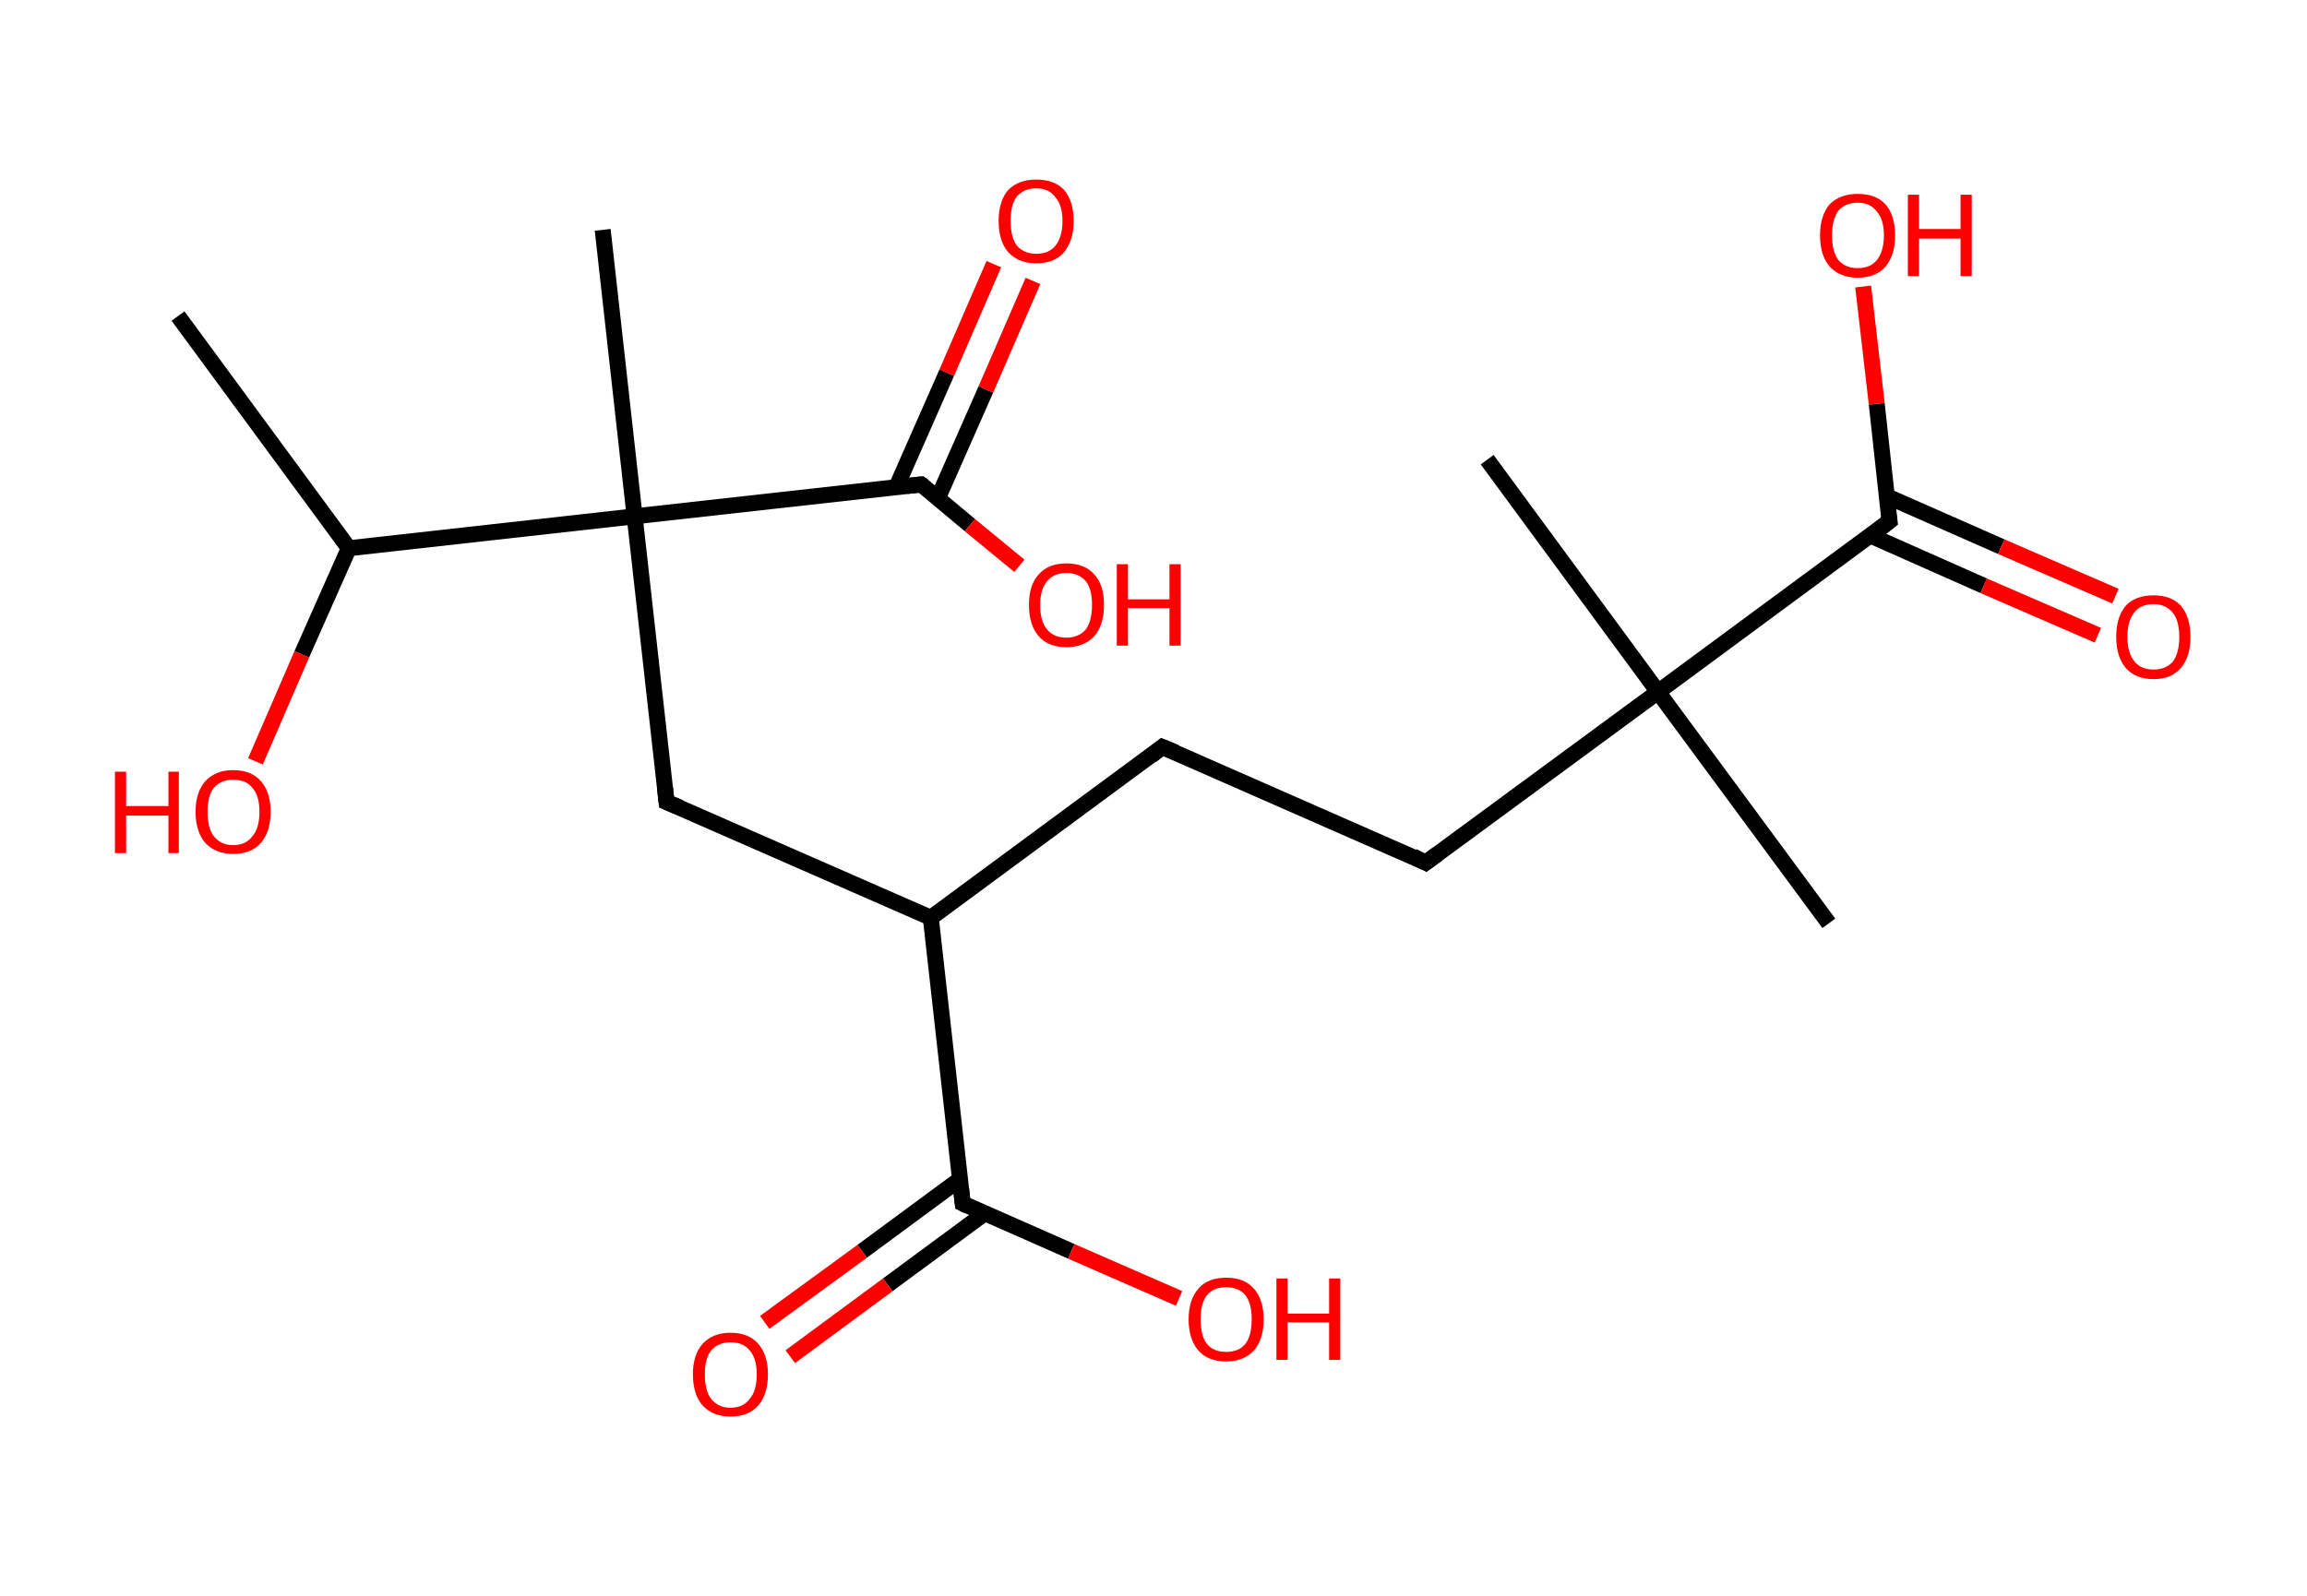 <?xml version='1.0' encoding='ASCII' standalone='yes'?>
<svg xmlns="http://www.w3.org/2000/svg" xmlns:rdkit="http://www.rdkit.org/xml" xmlns:xlink="http://www.w3.org/1999/xlink" version="1.1" baseProfile="full" xml:space="preserve" width="289px" height="200px" viewBox="0 0 289 200">
<!-- END OF HEADER -->
<rect style="opacity:1.0;fill:#FFFFFF;stroke:none" width="289.0" height="200.0" x="0.0" y="0.0"> </rect>
<path class="bond-0 atom-0 atom-1" d="M 22.3,39.6 L 43.7,68.7" style="fill:none;fill-rule:evenodd;stroke:#000000;stroke-width:2.0px;stroke-linecap:butt;stroke-linejoin:miter;stroke-opacity:1"/>
<path class="bond-1 atom-1 atom-2" d="M 43.7,68.7 L 37.8,82.0" style="fill:none;fill-rule:evenodd;stroke:#000000;stroke-width:2.0px;stroke-linecap:butt;stroke-linejoin:miter;stroke-opacity:1"/>
<path class="bond-1 atom-1 atom-2" d="M 37.8,82.0 L 32.0,95.4" style="fill:none;fill-rule:evenodd;stroke:#FF0000;stroke-width:2.0px;stroke-linecap:butt;stroke-linejoin:miter;stroke-opacity:1"/>
<path class="bond-2 atom-1 atom-3" d="M 43.7,68.7 L 79.5,64.7" style="fill:none;fill-rule:evenodd;stroke:#000000;stroke-width:2.0px;stroke-linecap:butt;stroke-linejoin:miter;stroke-opacity:1"/>
<path class="bond-3 atom-3 atom-4" d="M 79.5,64.7 L 75.5,28.8" style="fill:none;fill-rule:evenodd;stroke:#000000;stroke-width:2.0px;stroke-linecap:butt;stroke-linejoin:miter;stroke-opacity:1"/>
<path class="bond-4 atom-3 atom-5" d="M 79.5,64.7 L 83.5,100.5" style="fill:none;fill-rule:evenodd;stroke:#000000;stroke-width:2.0px;stroke-linecap:butt;stroke-linejoin:miter;stroke-opacity:1"/>
<path class="bond-5 atom-5 atom-6" d="M 83.5,100.5 L 116.6,115.0" style="fill:none;fill-rule:evenodd;stroke:#000000;stroke-width:2.0px;stroke-linecap:butt;stroke-linejoin:miter;stroke-opacity:1"/>
<path class="bond-6 atom-6 atom-7" d="M 116.6,115.0 L 145.6,93.6" style="fill:none;fill-rule:evenodd;stroke:#000000;stroke-width:2.0px;stroke-linecap:butt;stroke-linejoin:miter;stroke-opacity:1"/>
<path class="bond-7 atom-7 atom-8" d="M 145.6,93.6 L 178.6,108.1" style="fill:none;fill-rule:evenodd;stroke:#000000;stroke-width:2.0px;stroke-linecap:butt;stroke-linejoin:miter;stroke-opacity:1"/>
<path class="bond-8 atom-8 atom-9" d="M 178.6,108.1 L 207.7,86.7" style="fill:none;fill-rule:evenodd;stroke:#000000;stroke-width:2.0px;stroke-linecap:butt;stroke-linejoin:miter;stroke-opacity:1"/>
<path class="bond-9 atom-9 atom-10" d="M 207.7,86.7 L 186.3,57.6" style="fill:none;fill-rule:evenodd;stroke:#000000;stroke-width:2.0px;stroke-linecap:butt;stroke-linejoin:miter;stroke-opacity:1"/>
<path class="bond-10 atom-9 atom-11" d="M 207.7,86.7 L 229.1,115.7" style="fill:none;fill-rule:evenodd;stroke:#000000;stroke-width:2.0px;stroke-linecap:butt;stroke-linejoin:miter;stroke-opacity:1"/>
<path class="bond-11 atom-9 atom-12" d="M 207.7,86.7 L 236.7,65.3" style="fill:none;fill-rule:evenodd;stroke:#000000;stroke-width:2.0px;stroke-linecap:butt;stroke-linejoin:miter;stroke-opacity:1"/>
<path class="bond-12 atom-12 atom-13" d="M 234.3,67.1 L 248.5,73.4" style="fill:none;fill-rule:evenodd;stroke:#000000;stroke-width:2.0px;stroke-linecap:butt;stroke-linejoin:miter;stroke-opacity:1"/>
<path class="bond-12 atom-12 atom-13" d="M 248.5,73.4 L 262.8,79.6" style="fill:none;fill-rule:evenodd;stroke:#FF0000;stroke-width:2.0px;stroke-linecap:butt;stroke-linejoin:miter;stroke-opacity:1"/>
<path class="bond-12 atom-12 atom-13" d="M 236.4,62.2 L 250.7,68.5" style="fill:none;fill-rule:evenodd;stroke:#000000;stroke-width:2.0px;stroke-linecap:butt;stroke-linejoin:miter;stroke-opacity:1"/>
<path class="bond-12 atom-12 atom-13" d="M 250.7,68.5 L 265.0,74.7" style="fill:none;fill-rule:evenodd;stroke:#FF0000;stroke-width:2.0px;stroke-linecap:butt;stroke-linejoin:miter;stroke-opacity:1"/>
<path class="bond-13 atom-12 atom-14" d="M 236.7,65.3 L 235.1,50.6" style="fill:none;fill-rule:evenodd;stroke:#000000;stroke-width:2.0px;stroke-linecap:butt;stroke-linejoin:miter;stroke-opacity:1"/>
<path class="bond-13 atom-12 atom-14" d="M 235.1,50.6 L 233.4,35.9" style="fill:none;fill-rule:evenodd;stroke:#FF0000;stroke-width:2.0px;stroke-linecap:butt;stroke-linejoin:miter;stroke-opacity:1"/>
<path class="bond-14 atom-6 atom-15" d="M 116.6,115.0 L 120.6,150.8" style="fill:none;fill-rule:evenodd;stroke:#000000;stroke-width:2.0px;stroke-linecap:butt;stroke-linejoin:miter;stroke-opacity:1"/>
<path class="bond-15 atom-15 atom-16" d="M 120.2,147.8 L 108.0,156.8" style="fill:none;fill-rule:evenodd;stroke:#000000;stroke-width:2.0px;stroke-linecap:butt;stroke-linejoin:miter;stroke-opacity:1"/>
<path class="bond-15 atom-15 atom-16" d="M 108.0,156.8 L 95.8,165.7" style="fill:none;fill-rule:evenodd;stroke:#FF0000;stroke-width:2.0px;stroke-linecap:butt;stroke-linejoin:miter;stroke-opacity:1"/>
<path class="bond-15 atom-15 atom-16" d="M 123.4,152.0 L 111.2,161.0" style="fill:none;fill-rule:evenodd;stroke:#000000;stroke-width:2.0px;stroke-linecap:butt;stroke-linejoin:miter;stroke-opacity:1"/>
<path class="bond-15 atom-15 atom-16" d="M 111.2,161.0 L 99.0,170.0" style="fill:none;fill-rule:evenodd;stroke:#FF0000;stroke-width:2.0px;stroke-linecap:butt;stroke-linejoin:miter;stroke-opacity:1"/>
<path class="bond-16 atom-15 atom-17" d="M 120.6,150.8 L 134.2,156.8" style="fill:none;fill-rule:evenodd;stroke:#000000;stroke-width:2.0px;stroke-linecap:butt;stroke-linejoin:miter;stroke-opacity:1"/>
<path class="bond-16 atom-15 atom-17" d="M 134.2,156.8 L 147.7,162.7" style="fill:none;fill-rule:evenodd;stroke:#FF0000;stroke-width:2.0px;stroke-linecap:butt;stroke-linejoin:miter;stroke-opacity:1"/>
<path class="bond-17 atom-3 atom-18" d="M 79.5,64.7 L 115.4,60.7" style="fill:none;fill-rule:evenodd;stroke:#000000;stroke-width:2.0px;stroke-linecap:butt;stroke-linejoin:miter;stroke-opacity:1"/>
<path class="bond-18 atom-18 atom-19" d="M 117.5,62.4 L 123.5,48.8" style="fill:none;fill-rule:evenodd;stroke:#000000;stroke-width:2.0px;stroke-linecap:butt;stroke-linejoin:miter;stroke-opacity:1"/>
<path class="bond-18 atom-18 atom-19" d="M 123.5,48.8 L 129.4,35.2" style="fill:none;fill-rule:evenodd;stroke:#FF0000;stroke-width:2.0px;stroke-linecap:butt;stroke-linejoin:miter;stroke-opacity:1"/>
<path class="bond-18 atom-18 atom-19" d="M 112.3,61.0 L 118.6,46.7" style="fill:none;fill-rule:evenodd;stroke:#000000;stroke-width:2.0px;stroke-linecap:butt;stroke-linejoin:miter;stroke-opacity:1"/>
<path class="bond-18 atom-18 atom-19" d="M 118.6,46.7 L 124.5,33.1" style="fill:none;fill-rule:evenodd;stroke:#FF0000;stroke-width:2.0px;stroke-linecap:butt;stroke-linejoin:miter;stroke-opacity:1"/>
<path class="bond-19 atom-18 atom-20" d="M 115.4,60.7 L 121.5,65.8" style="fill:none;fill-rule:evenodd;stroke:#000000;stroke-width:2.0px;stroke-linecap:butt;stroke-linejoin:miter;stroke-opacity:1"/>
<path class="bond-19 atom-18 atom-20" d="M 121.5,65.8 L 127.7,70.9" style="fill:none;fill-rule:evenodd;stroke:#FF0000;stroke-width:2.0px;stroke-linecap:butt;stroke-linejoin:miter;stroke-opacity:1"/>
<path d="M 83.3,98.7 L 83.5,100.5 L 85.2,101.2" style="fill:none;stroke:#000000;stroke-width:2.0px;stroke-linecap:butt;stroke-linejoin:miter;stroke-opacity:1;"/>
<path d="M 144.2,94.7 L 145.6,93.6 L 147.3,94.3" style="fill:none;stroke:#000000;stroke-width:2.0px;stroke-linecap:butt;stroke-linejoin:miter;stroke-opacity:1;"/>
<path d="M 177.0,107.3 L 178.6,108.1 L 180.1,107.0" style="fill:none;stroke:#000000;stroke-width:2.0px;stroke-linecap:butt;stroke-linejoin:miter;stroke-opacity:1;"/>
<path d="M 235.3,66.4 L 236.7,65.3 L 236.6,64.6" style="fill:none;stroke:#000000;stroke-width:2.0px;stroke-linecap:butt;stroke-linejoin:miter;stroke-opacity:1;"/>
<path d="M 120.4,149.0 L 120.6,150.8 L 121.2,151.1" style="fill:none;stroke:#000000;stroke-width:2.0px;stroke-linecap:butt;stroke-linejoin:miter;stroke-opacity:1;"/>
<path d="M 113.6,60.9 L 115.4,60.7 L 115.7,60.9" style="fill:none;stroke:#000000;stroke-width:2.0px;stroke-linecap:butt;stroke-linejoin:miter;stroke-opacity:1;"/>
<path class="atom-2" d="M 14.4 96.7 L 15.8 96.7 L 15.8 101.0 L 21.1 101.0 L 21.1 96.7 L 22.4 96.7 L 22.4 106.9 L 21.1 106.9 L 21.1 102.2 L 15.8 102.2 L 15.8 106.9 L 14.4 106.9 L 14.4 96.7 " fill="#FF0000"/>
<path class="atom-2" d="M 24.5 101.7 Q 24.5 99.3, 25.7 97.9 Q 27.0 96.5, 29.2 96.5 Q 31.5 96.5, 32.7 97.9 Q 33.9 99.3, 33.9 101.7 Q 33.9 104.2, 32.7 105.6 Q 31.5 107.0, 29.2 107.0 Q 27.0 107.0, 25.7 105.6 Q 24.5 104.2, 24.5 101.7 M 29.2 105.9 Q 30.8 105.9, 31.6 104.8 Q 32.5 103.8, 32.5 101.7 Q 32.5 99.7, 31.6 98.7 Q 30.8 97.7, 29.2 97.7 Q 27.7 97.7, 26.8 98.7 Q 26.0 99.7, 26.0 101.7 Q 26.0 103.8, 26.8 104.8 Q 27.7 105.9, 29.2 105.9 " fill="#FF0000"/>
<path class="atom-13" d="M 265.1 79.8 Q 265.1 77.3, 266.3 75.9 Q 267.5 74.6, 269.8 74.6 Q 272.0 74.6, 273.2 75.9 Q 274.4 77.3, 274.4 79.8 Q 274.4 82.3, 273.2 83.7 Q 272.0 85.1, 269.8 85.1 Q 267.5 85.1, 266.3 83.7 Q 265.1 82.3, 265.1 79.8 M 269.8 83.9 Q 271.3 83.9, 272.2 82.9 Q 273.0 81.8, 273.0 79.8 Q 273.0 77.8, 272.2 76.8 Q 271.3 75.7, 269.8 75.7 Q 268.2 75.7, 267.4 76.7 Q 266.5 77.8, 266.5 79.8 Q 266.5 81.8, 267.4 82.9 Q 268.2 83.9, 269.8 83.9 " fill="#FF0000"/>
<path class="atom-14" d="M 228.0 29.5 Q 228.0 27.0, 229.2 25.6 Q 230.5 24.3, 232.7 24.3 Q 235.0 24.3, 236.2 25.6 Q 237.4 27.0, 237.4 29.5 Q 237.4 32.0, 236.2 33.4 Q 235.0 34.8, 232.7 34.8 Q 230.5 34.8, 229.2 33.4 Q 228.0 32.0, 228.0 29.5 M 232.7 33.6 Q 234.3 33.6, 235.1 32.6 Q 236.0 31.5, 236.0 29.5 Q 236.0 27.5, 235.1 26.5 Q 234.3 25.4, 232.7 25.4 Q 231.2 25.4, 230.3 26.4 Q 229.5 27.5, 229.5 29.5 Q 229.5 31.5, 230.3 32.6 Q 231.2 33.6, 232.7 33.6 " fill="#FF0000"/>
<path class="atom-14" d="M 239.0 24.4 L 240.4 24.4 L 240.4 28.7 L 245.6 28.7 L 245.6 24.4 L 247.0 24.4 L 247.0 34.6 L 245.6 34.6 L 245.6 29.9 L 240.4 29.9 L 240.4 34.6 L 239.0 34.6 L 239.0 24.4 " fill="#FF0000"/>
<path class="atom-16" d="M 86.8 172.2 Q 86.8 169.8, 88.0 168.4 Q 89.3 167.0, 91.5 167.0 Q 93.8 167.0, 95.0 168.4 Q 96.2 169.8, 96.2 172.2 Q 96.2 174.7, 95.0 176.1 Q 93.8 177.5, 91.5 177.5 Q 89.3 177.5, 88.0 176.1 Q 86.8 174.7, 86.8 172.2 M 91.5 176.4 Q 93.1 176.4, 93.9 175.3 Q 94.8 174.3, 94.8 172.2 Q 94.8 170.2, 93.9 169.2 Q 93.1 168.2, 91.5 168.2 Q 90.0 168.2, 89.1 169.2 Q 88.3 170.2, 88.3 172.2 Q 88.3 174.3, 89.1 175.3 Q 90.0 176.4, 91.5 176.4 " fill="#FF0000"/>
<path class="atom-17" d="M 148.9 165.3 Q 148.9 162.9, 150.1 161.5 Q 151.3 160.1, 153.6 160.1 Q 155.9 160.1, 157.1 161.5 Q 158.3 162.9, 158.3 165.3 Q 158.3 167.8, 157.1 169.2 Q 155.8 170.6, 153.6 170.6 Q 151.3 170.6, 150.1 169.2 Q 148.9 167.8, 148.9 165.3 M 153.6 169.4 Q 155.2 169.4, 156.0 168.4 Q 156.8 167.4, 156.8 165.3 Q 156.8 163.3, 156.0 162.3 Q 155.2 161.3, 153.6 161.3 Q 152.0 161.3, 151.2 162.3 Q 150.4 163.3, 150.4 165.3 Q 150.4 167.4, 151.2 168.4 Q 152.0 169.4, 153.6 169.4 " fill="#FF0000"/>
<path class="atom-17" d="M 159.9 160.2 L 161.3 160.2 L 161.3 164.6 L 166.5 164.6 L 166.5 160.2 L 167.9 160.2 L 167.9 170.4 L 166.5 170.4 L 166.5 165.7 L 161.3 165.7 L 161.3 170.4 L 159.9 170.4 L 159.9 160.2 " fill="#FF0000"/>
<path class="atom-19" d="M 125.1 27.7 Q 125.1 25.2, 126.3 23.8 Q 127.6 22.5, 129.8 22.5 Q 132.1 22.5, 133.3 23.8 Q 134.5 25.2, 134.5 27.7 Q 134.5 30.1, 133.3 31.6 Q 132.1 33.0, 129.8 33.0 Q 127.6 33.0, 126.3 31.6 Q 125.1 30.2, 125.1 27.7 M 129.8 31.8 Q 131.4 31.8, 132.2 30.8 Q 133.1 29.7, 133.1 27.7 Q 133.1 25.7, 132.2 24.7 Q 131.4 23.6, 129.8 23.6 Q 128.3 23.6, 127.4 24.6 Q 126.6 25.6, 126.6 27.7 Q 126.6 29.7, 127.4 30.8 Q 128.3 31.8, 129.8 31.8 " fill="#FF0000"/>
<path class="atom-20" d="M 128.9 75.8 Q 128.9 73.3, 130.1 72.0 Q 131.3 70.6, 133.6 70.6 Q 135.9 70.6, 137.1 72.0 Q 138.3 73.3, 138.3 75.8 Q 138.3 78.3, 137.1 79.7 Q 135.8 81.1, 133.6 81.1 Q 131.3 81.1, 130.1 79.7 Q 128.9 78.3, 128.9 75.8 M 133.6 79.9 Q 135.1 79.9, 136.0 78.9 Q 136.8 77.8, 136.8 75.8 Q 136.8 73.8, 136.0 72.8 Q 135.1 71.8, 133.6 71.8 Q 132.0 71.8, 131.2 72.8 Q 130.3 73.8, 130.3 75.8 Q 130.3 77.9, 131.2 78.9 Q 132.0 79.9, 133.6 79.9 " fill="#FF0000"/>
<path class="atom-20" d="M 139.9 70.7 L 141.3 70.7 L 141.3 75.1 L 146.5 75.1 L 146.5 70.7 L 147.9 70.7 L 147.9 80.9 L 146.5 80.9 L 146.5 76.2 L 141.3 76.2 L 141.3 80.9 L 139.9 80.9 L 139.9 70.7 " fill="#FF0000"/>
</svg>
